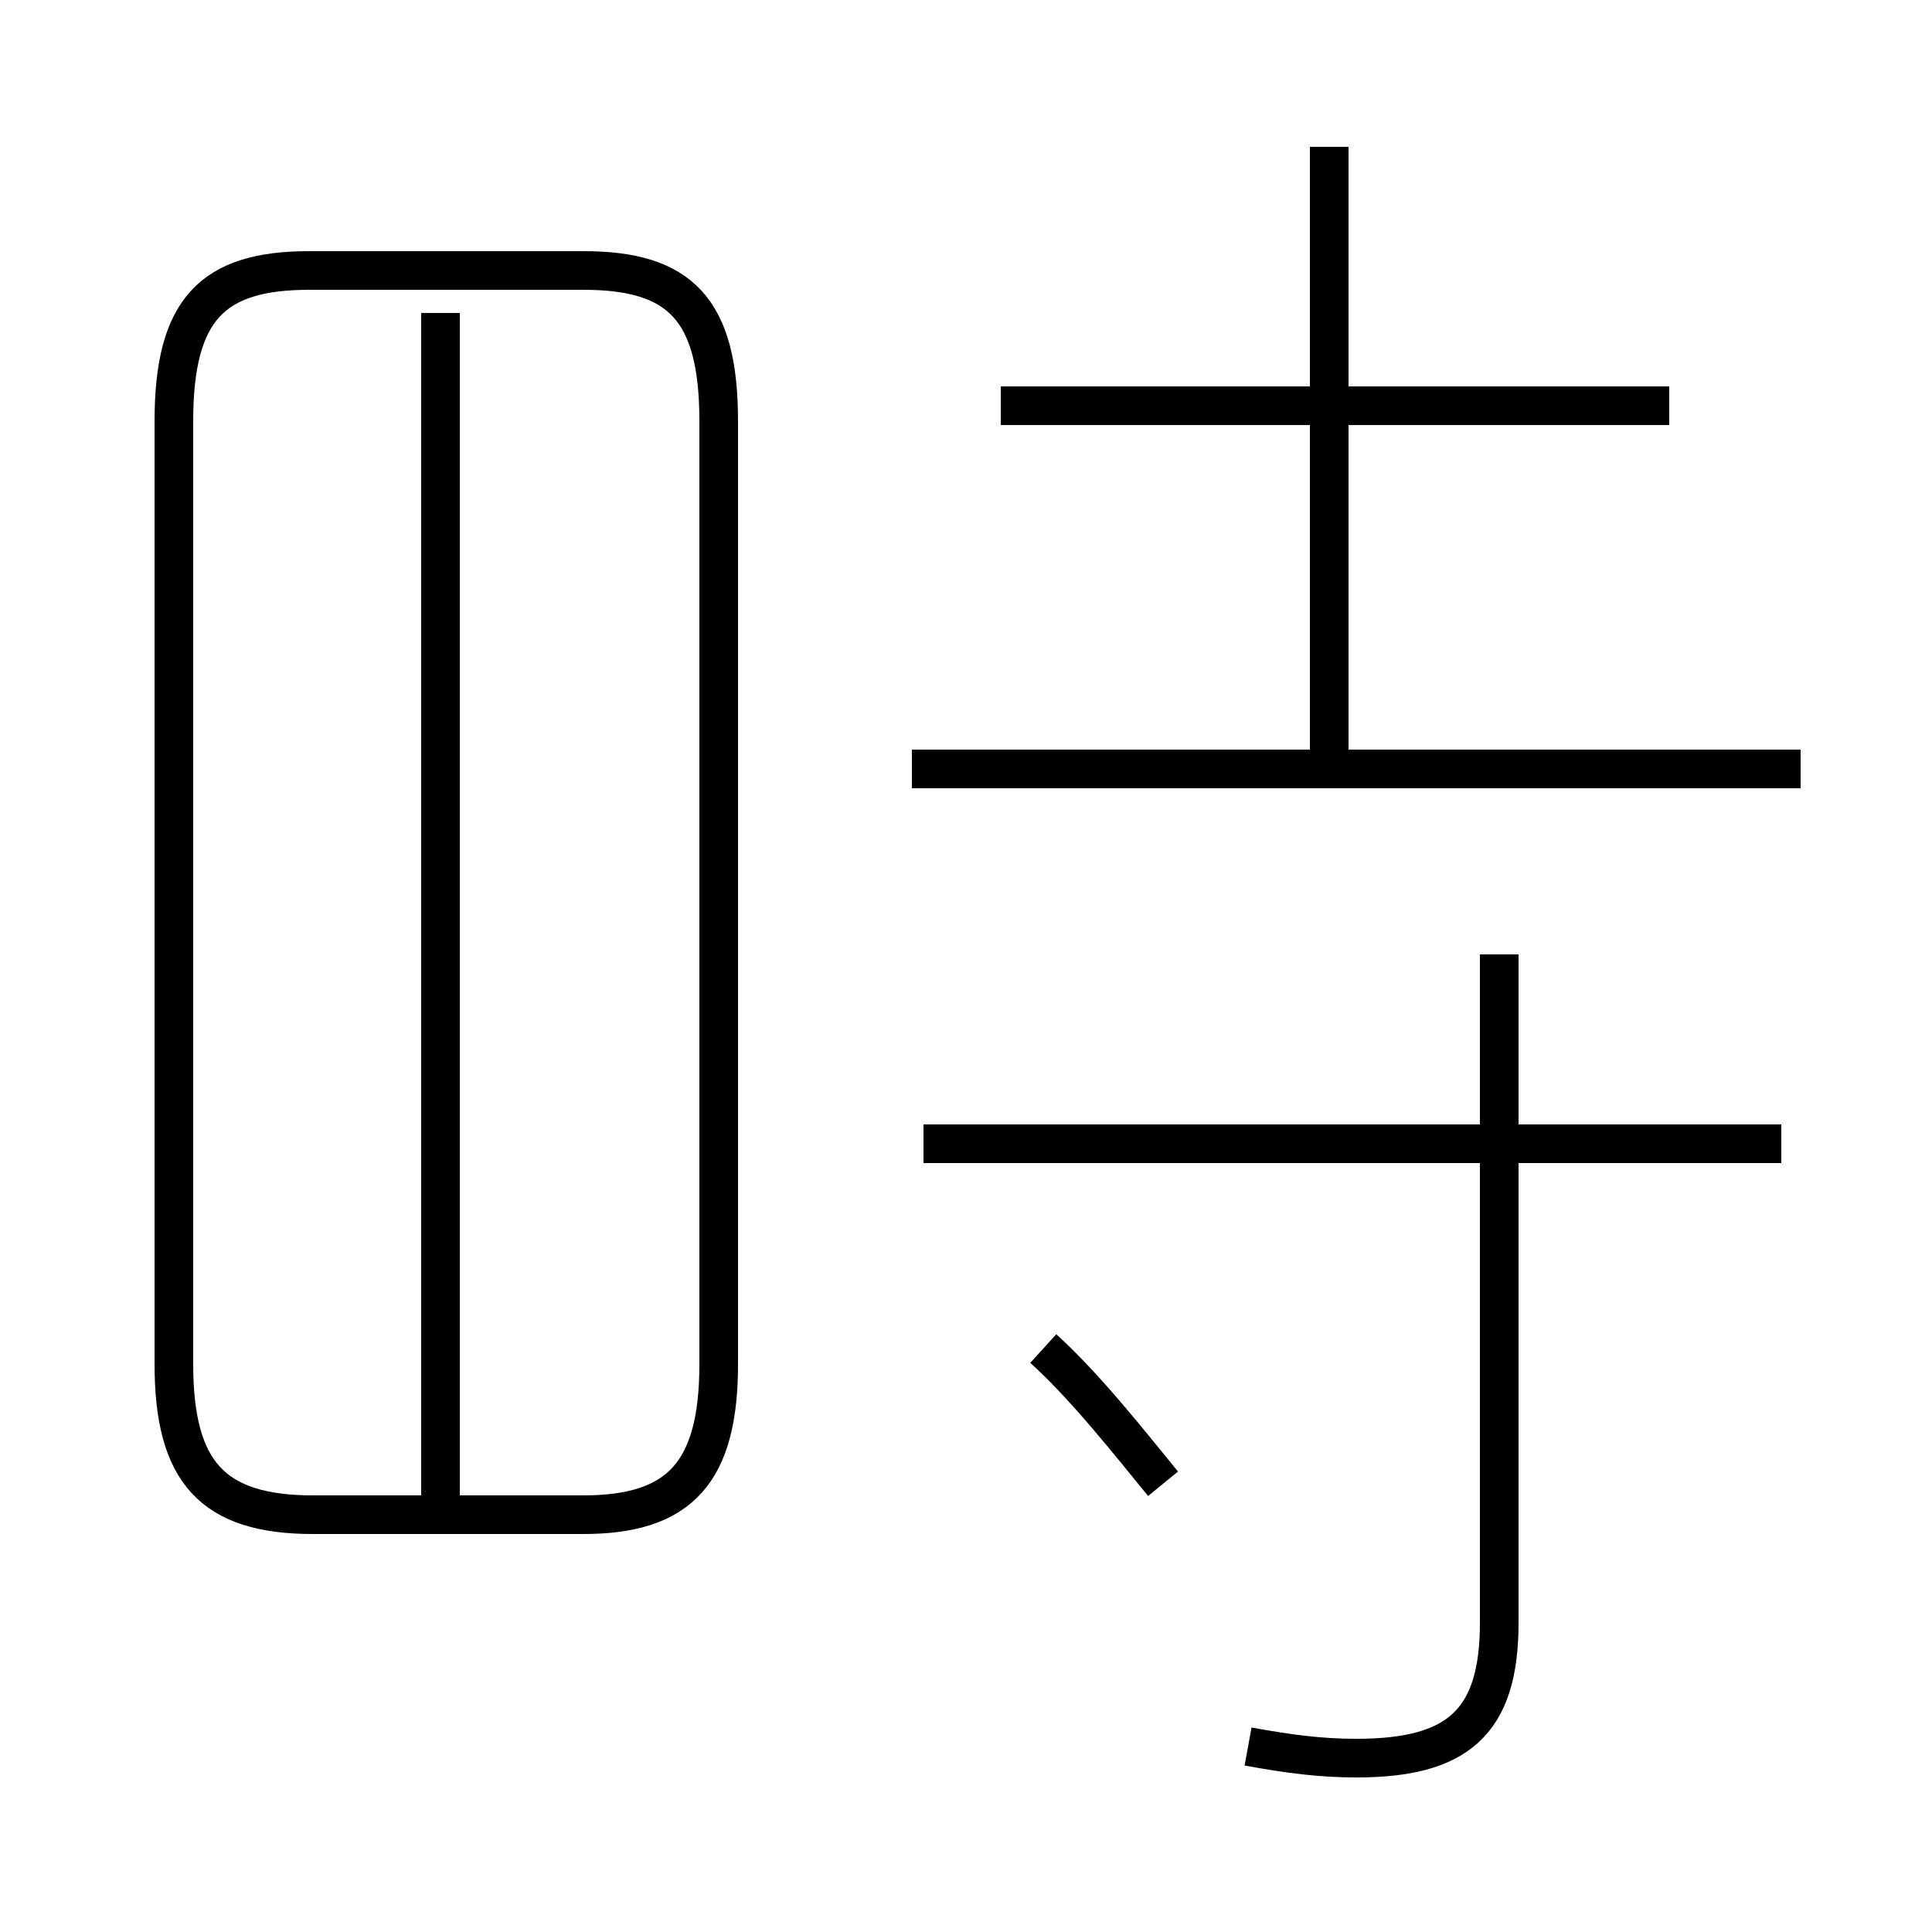 <?xml version='1.0' encoding='utf8'?>
<svg viewBox="0.0 -6.0 50.0 50.0" version="1.1" xmlns="http://www.w3.org/2000/svg">
<rect x="0.0" y="-6.0" width="50.0" height="50.0" fill="#808080" stroke="none"/>
<rect x="-1000" y="-1000" width="2000" height="2000" stroke="white" fill="white"/>
<g style="fill:white;stroke:#000000;  stroke-width:1">
<path d="M 32.3 1.2 C 33.4 1.4 34.2 1.5 35.1 1.5 C 37.7 1.5 38.8 0.6 38.8 -2.0 L 38.8 -19.3 M 11.4 -5.0 L 11.4 -35.9 M 30.1 -5.6 C 29.2 -6.7 28.1 -8.1 27.0 -9.1 M 15.1 -37.0 L 8.0 -37.0 C 5.5 -37.0 4.5 -36.0 4.5 -33.1 L 4.5 -8.7 C 4.5 -5.9 5.5 -4.8 8.1 -4.8 L 15.1 -4.8 C 17.6 -4.8 18.6 -5.9 18.6 -8.7 L 18.6 -33.1 C 18.6 -36.0 17.6 -37.0 15.1 -37.0 Z M 46.1 -14.4 L 23.9 -14.4 M 46.6 -24.1 L 23.6 -24.1 M 34.4 -24.1 L 34.4 -40.2 M 43.2 -33.5 L 25.9 -33.5" transform="translate(0.0, 38.0)" />
</g>
</svg>